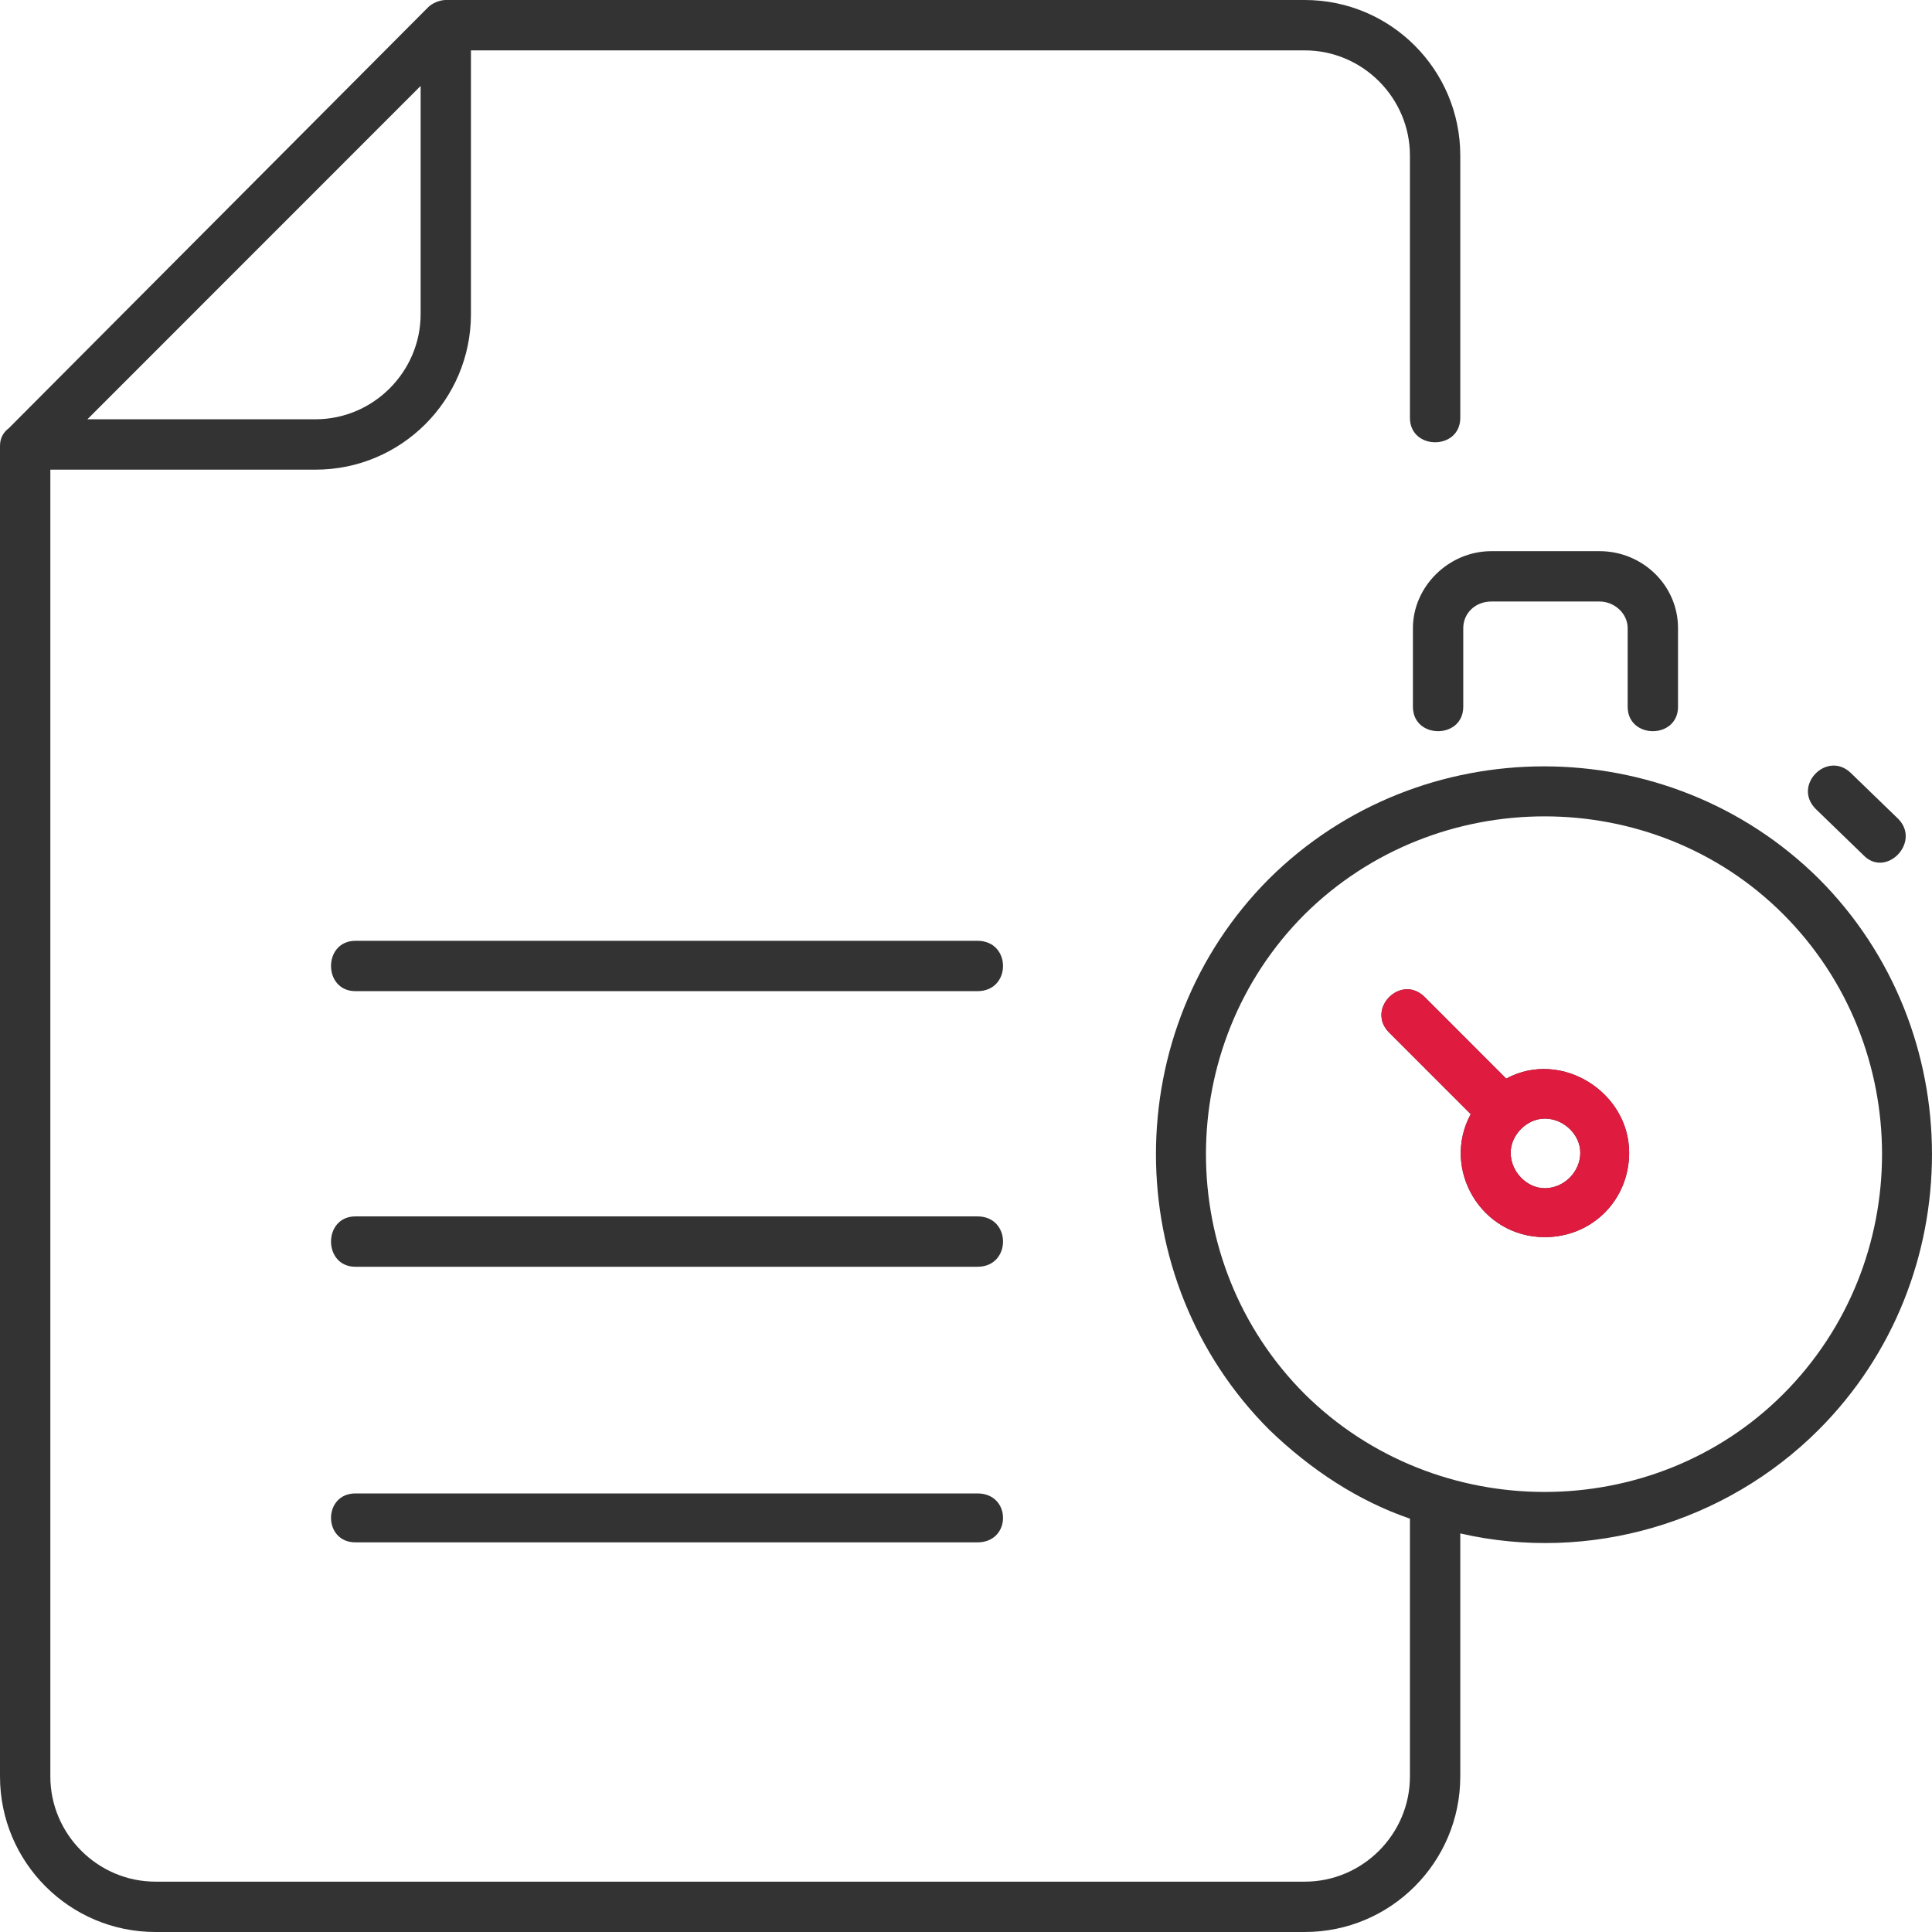 <svg width="50" height="50" viewBox="0 0 50 50" fill="none" xmlns="http://www.w3.org/2000/svg">
<g clip-path="url(#clip0_6176_42232)">
<path d="M46.148 36.081C49.56 32.669 49.56 27.07 46.148 23.658C42.775 20.284 37.18 20.284 33.769 23.658C30.357 27.07 30.357 32.669 33.769 36.081C37.179 39.455 42.775 39.455 46.148 36.081ZM46.991 20.936C46.378 20.322 47.298 19.401 47.911 20.016L49.138 21.204C49.713 21.817 48.793 22.738 48.218 22.124L46.991 20.936ZM38.98 27.914C40.398 27.148 42.162 28.259 42.162 29.831C42.162 31.058 41.204 32.017 39.977 32.017C38.329 32.017 37.295 30.253 38.062 28.834L35.953 26.725C35.34 26.111 36.26 25.19 36.873 25.805L38.98 27.914ZM39.096 29.831C39.096 30.329 39.518 30.751 39.977 30.751C40.476 30.751 40.898 30.329 40.898 29.831C40.898 29.371 40.476 28.949 39.977 28.949C39.517 28.949 39.096 29.371 39.096 29.831ZM37.792 39.685V45.974C37.792 48.197 35.99 50 33.768 50H4.024C1.802 50 0 48.198 0 45.974V11.541C0 11.35 0.076 11.196 0.229 11.081L11.077 0.191C11.192 0.076 11.384 0 11.537 0H33.768C35.99 0 37.792 1.802 37.792 4.026V10.813C37.792 11.657 36.489 11.657 36.489 10.813V4.026C36.489 2.531 35.263 1.304 33.768 1.304H12.188V8.129C12.188 10.352 10.387 12.155 8.164 12.155H1.303V45.975C1.303 47.47 2.529 48.697 4.024 48.697H33.768C35.263 48.697 36.489 47.471 36.489 45.975V39.303C35.148 38.843 33.921 38.037 32.848 37.002C28.939 33.091 28.939 26.649 32.848 22.738C36.757 18.865 43.158 18.865 47.067 22.738C50.977 26.649 50.977 33.091 47.067 37.002C44.653 39.417 41.127 40.452 37.792 39.685ZM37.869 18.29C37.869 19.134 36.566 19.134 36.566 18.29V16.258C36.566 15.185 37.486 14.264 38.598 14.264H41.395C42.507 14.264 43.427 15.146 43.427 16.258V18.29C43.427 19.134 42.124 19.134 42.124 18.29V16.258C42.124 15.874 41.779 15.567 41.395 15.567H38.598C38.176 15.567 37.869 15.874 37.869 16.258V18.29ZM9.199 32.784C8.356 32.784 8.356 31.48 9.199 31.48H25.297C26.179 31.48 26.179 32.784 25.297 32.784H9.199ZM9.199 39.916C8.356 39.916 8.356 38.65 9.199 38.65H25.297C26.179 38.65 26.179 39.916 25.297 39.916H9.199ZM9.199 25.651C8.356 25.651 8.356 24.348 9.199 24.348H25.297C26.179 24.348 26.179 25.651 25.297 25.651H9.199ZM10.886 2.224L2.262 10.851H8.164C9.659 10.851 10.886 9.624 10.886 8.128V2.224Z" fill="#333333"/>
<path d="M38.981 27.914C40.398 27.148 42.162 28.259 42.162 29.831C42.162 31.058 41.204 32.017 39.978 32.017C38.329 32.017 37.295 30.253 38.062 28.834L35.953 26.725C35.34 26.111 36.26 25.19 36.873 25.805L38.981 27.914ZM39.096 29.831C39.096 30.329 39.518 30.751 39.978 30.751C40.476 30.751 40.898 30.329 40.898 29.831C40.898 29.371 40.476 28.949 39.978 28.949C39.517 28.949 39.096 29.371 39.096 29.831Z" fill="#DF1B3F"/>
</g>
<defs>
<clipPath id="clip0_6176_42232">
<rect width="50" height="50" fill="white"/>
</clipPath>
</defs>
</svg>
